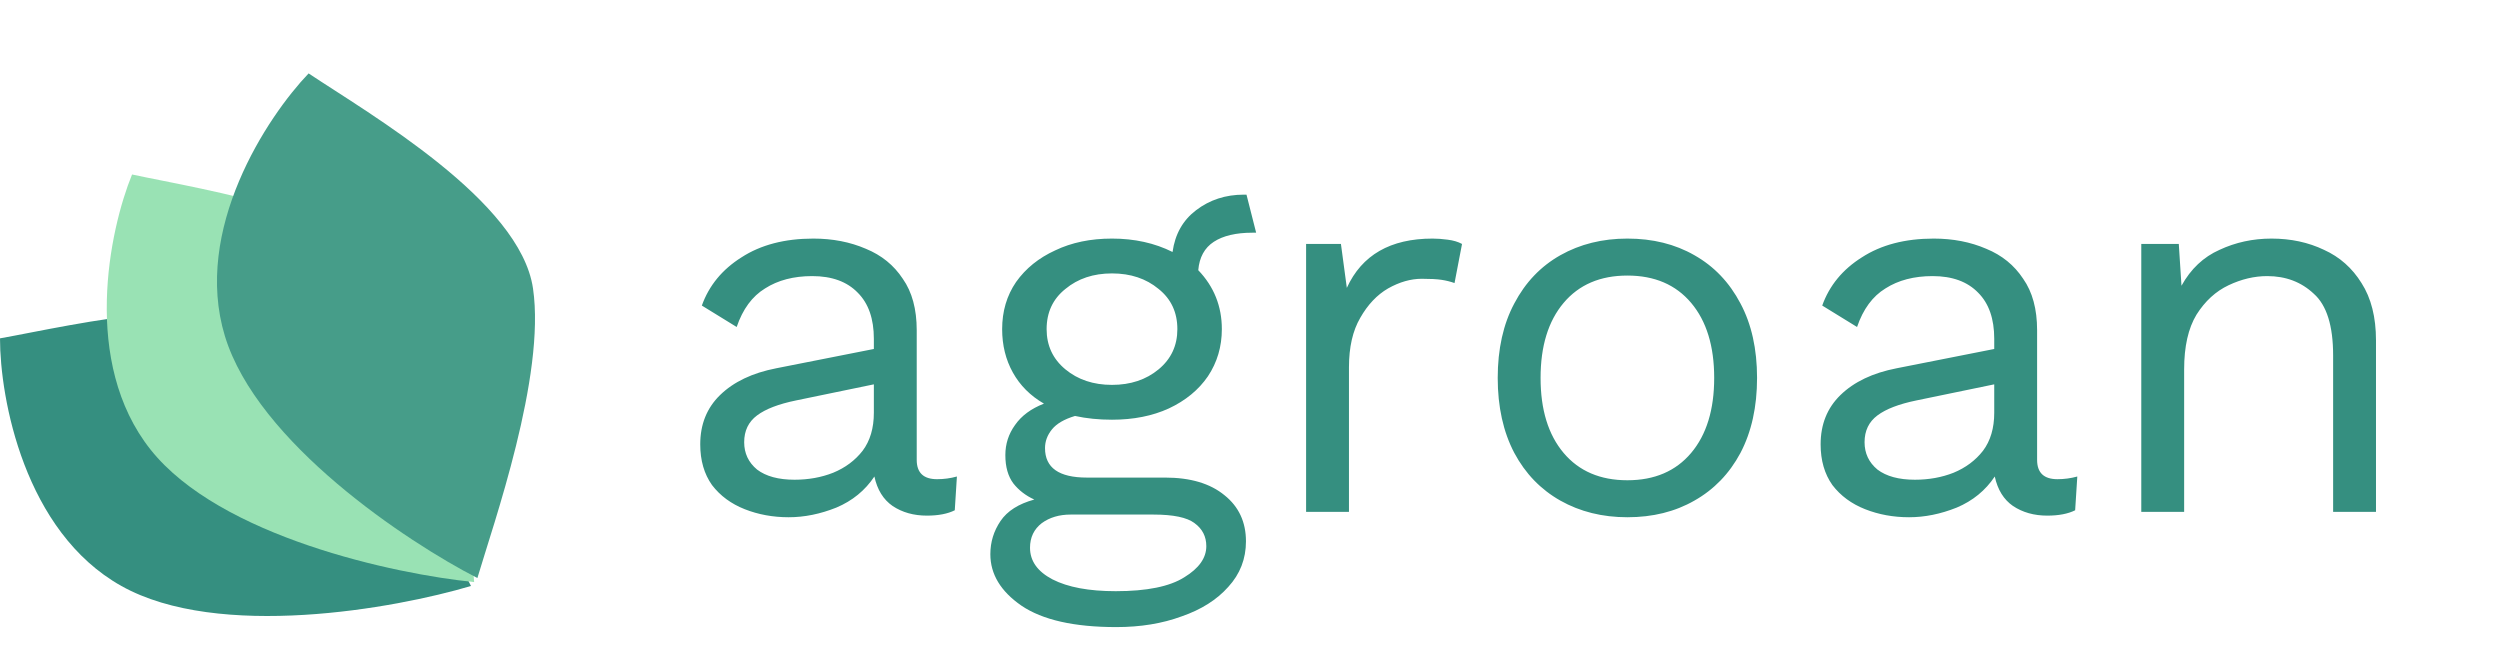 <svg width="164" height="44" viewBox="0 0 164 44" fill="none" xmlns="http://www.w3.org/2000/svg">
<path d="M57.325 22.225C57.325 20.913 56.973 19.905 56.27 19.202C55.567 18.475 54.571 18.112 53.282 18.112C52.064 18.112 51.033 18.381 50.189 18.921C49.345 19.436 48.724 20.28 48.326 21.451L46.041 20.045C46.51 18.733 47.377 17.678 48.642 16.882C49.908 16.061 51.478 15.651 53.353 15.651C54.618 15.651 55.767 15.874 56.798 16.319C57.829 16.741 58.637 17.397 59.223 18.288C59.832 19.155 60.137 20.28 60.137 21.662V30.169C60.137 31.013 60.582 31.435 61.473 31.435C61.918 31.435 62.352 31.376 62.773 31.259L62.633 33.474C62.164 33.708 61.555 33.825 60.805 33.825C59.938 33.825 59.188 33.614 58.555 33.192C57.946 32.77 57.547 32.126 57.36 31.259C56.751 32.173 55.919 32.853 54.864 33.298C53.81 33.72 52.767 33.931 51.736 33.931C50.705 33.931 49.744 33.755 48.853 33.403C47.963 33.052 47.248 32.525 46.709 31.821C46.193 31.095 45.936 30.204 45.936 29.15C45.936 27.837 46.369 26.759 47.236 25.916C48.127 25.049 49.357 24.463 50.927 24.158L57.325 22.893V22.225ZM48.818 29.009C48.818 29.736 49.099 30.333 49.662 30.802C50.248 31.247 51.068 31.47 52.122 31.47C53.036 31.47 53.88 31.318 54.653 31.013C55.45 30.685 56.095 30.204 56.587 29.572C57.079 28.916 57.325 28.084 57.325 27.076V25.213L52.228 26.267C51.08 26.502 50.224 26.83 49.662 27.252C49.099 27.673 48.818 28.259 48.818 29.009ZM76.427 31.329C78.091 31.329 79.391 31.716 80.329 32.489C81.266 33.239 81.735 34.247 81.735 35.512C81.735 36.661 81.348 37.657 80.575 38.5C79.825 39.344 78.805 39.989 77.517 40.434C76.251 40.902 74.822 41.137 73.228 41.137C70.463 41.137 68.389 40.668 67.006 39.731C65.647 38.793 64.967 37.668 64.967 36.356C64.967 35.559 65.19 34.833 65.635 34.177C66.08 33.52 66.819 33.052 67.85 32.77C67.287 32.513 66.83 32.161 66.479 31.716C66.127 31.247 65.951 30.626 65.951 29.853C65.951 29.126 66.162 28.47 66.584 27.884C67.006 27.275 67.639 26.806 68.483 26.478C67.592 25.963 66.912 25.283 66.444 24.439C65.975 23.596 65.741 22.647 65.741 21.592C65.741 20.42 66.045 19.389 66.655 18.499C67.287 17.608 68.143 16.917 69.221 16.425C70.299 15.909 71.541 15.651 72.947 15.651C74.423 15.651 75.747 15.944 76.919 16.53C77.083 15.358 77.599 14.444 78.466 13.788C79.356 13.109 80.399 12.769 81.594 12.769H81.77L82.403 15.265H82.157C81.079 15.265 80.235 15.464 79.626 15.862C79.016 16.261 78.677 16.882 78.606 17.725C79.638 18.803 80.153 20.092 80.153 21.592C80.153 22.74 79.848 23.771 79.239 24.686C78.63 25.576 77.774 26.279 76.673 26.795C75.595 27.287 74.353 27.533 72.947 27.533C72.08 27.533 71.271 27.451 70.521 27.287C69.818 27.498 69.314 27.791 69.01 28.166C68.705 28.541 68.553 28.951 68.553 29.396C68.553 30.685 69.467 31.329 71.295 31.329H76.427ZM72.947 17.936C71.728 17.936 70.709 18.276 69.889 18.956C69.068 19.612 68.658 20.491 68.658 21.592C68.658 22.67 69.068 23.549 69.889 24.229C70.709 24.908 71.728 25.248 72.947 25.248C74.165 25.248 75.185 24.908 76.005 24.229C76.825 23.549 77.235 22.67 77.235 21.592C77.235 20.491 76.825 19.612 76.005 18.956C75.185 18.276 74.165 17.936 72.947 17.936ZM73.193 38.782C75.232 38.782 76.732 38.477 77.692 37.868C78.653 37.282 79.134 36.602 79.134 35.829C79.134 35.196 78.876 34.692 78.36 34.317C77.868 33.942 76.966 33.755 75.653 33.755H70.24C69.49 33.755 68.857 33.942 68.342 34.317C67.826 34.716 67.569 35.255 67.569 35.934C67.569 36.801 68.061 37.493 69.045 38.008C70.053 38.524 71.435 38.782 73.193 38.782ZM85.68 33.579V16.003H87.965L88.352 18.885C89.336 16.729 91.211 15.651 93.976 15.651C94.281 15.651 94.609 15.675 94.96 15.722C95.335 15.768 95.651 15.862 95.909 16.003L95.417 18.569C95.159 18.475 94.878 18.405 94.573 18.358C94.269 18.311 93.835 18.288 93.273 18.288C92.546 18.288 91.808 18.499 91.058 18.921C90.332 19.342 89.722 19.987 89.23 20.854C88.738 21.698 88.492 22.776 88.492 24.088V33.579H85.68ZM106.756 15.651C108.42 15.651 109.885 16.015 111.151 16.741C112.439 17.468 113.447 18.522 114.174 19.905C114.9 21.264 115.263 22.893 115.263 24.791C115.263 26.689 114.9 28.33 114.174 29.712C113.447 31.072 112.439 32.114 111.151 32.841C109.885 33.567 108.42 33.931 106.756 33.931C105.116 33.931 103.651 33.567 102.362 32.841C101.074 32.114 100.066 31.072 99.339 29.712C98.613 28.33 98.25 26.689 98.25 24.791C98.25 22.893 98.613 21.264 99.339 19.905C100.066 18.522 101.074 17.468 102.362 16.741C103.651 16.015 105.116 15.651 106.756 15.651ZM106.756 18.077C104.975 18.077 103.581 18.674 102.573 19.87C101.566 21.065 101.062 22.705 101.062 24.791C101.062 26.877 101.566 28.517 102.573 29.712C103.581 30.907 104.975 31.505 106.756 31.505C108.538 31.505 109.932 30.907 110.94 29.712C111.947 28.517 112.451 26.877 112.451 24.791C112.451 22.705 111.947 21.065 110.94 19.87C109.932 18.674 108.538 18.077 106.756 18.077ZM130.822 22.225C130.822 20.913 130.471 19.905 129.768 19.202C129.064 18.475 128.068 18.112 126.78 18.112C125.561 18.112 124.53 18.381 123.686 18.921C122.843 19.436 122.221 20.28 121.823 21.451L119.538 20.045C120.007 18.733 120.874 17.678 122.139 16.882C123.405 16.061 124.975 15.651 126.85 15.651C128.115 15.651 129.264 15.874 130.295 16.319C131.326 16.741 132.134 17.397 132.72 18.288C133.33 19.155 133.634 20.28 133.634 21.662V30.169C133.634 31.013 134.08 31.435 134.97 31.435C135.415 31.435 135.849 31.376 136.271 31.259L136.13 33.474C135.661 33.708 135.052 33.825 134.302 33.825C133.435 33.825 132.685 33.614 132.052 33.192C131.443 32.77 131.045 32.126 130.857 31.259C130.248 32.173 129.416 32.853 128.361 33.298C127.307 33.72 126.264 33.931 125.233 33.931C124.202 33.931 123.241 33.755 122.35 33.403C121.46 33.052 120.745 32.525 120.206 31.821C119.691 31.095 119.433 30.204 119.433 29.15C119.433 27.837 119.866 26.759 120.733 25.916C121.624 25.049 122.854 24.463 124.424 24.158L130.822 22.893V22.225ZM122.315 29.009C122.315 29.736 122.596 30.333 123.159 30.802C123.745 31.247 124.565 31.47 125.62 31.47C126.534 31.47 127.377 31.318 128.151 31.013C128.947 30.685 129.592 30.204 130.084 29.572C130.576 28.916 130.822 28.084 130.822 27.076V25.213L125.725 26.267C124.577 26.502 123.721 26.83 123.159 27.252C122.596 27.673 122.315 28.259 122.315 29.009ZM140.468 33.579V16.003H142.929L143.105 18.745C143.714 17.643 144.546 16.858 145.6 16.39C146.655 15.897 147.792 15.651 149.01 15.651C150.276 15.651 151.424 15.897 152.455 16.39C153.486 16.858 154.306 17.585 154.916 18.569C155.548 19.553 155.865 20.807 155.865 22.33V33.579H153.053V23.315C153.053 21.369 152.631 20.022 151.787 19.272C150.967 18.499 149.948 18.112 148.729 18.112C147.885 18.112 147.042 18.311 146.198 18.71C145.354 19.108 144.651 19.753 144.089 20.643C143.55 21.534 143.28 22.729 143.28 24.229V33.579H140.468Z" fill="#358F80"/>
<path d="M20.385 22.196C15.799 18.628 4.778 21.347 0 22.196C0 26.124 1.593 34.873 7.963 38.44C14.333 42.008 25.906 39.927 30.896 38.44C29.198 35.149 24.972 25.763 20.385 22.196Z" fill="#358F80"/>
<path d="M27.529 19.168C24.635 14.129 13.406 12.47 8.663 11.446C7.175 15.082 5.335 23.782 9.879 29.497C14.423 35.211 25.922 37.669 31.103 38.184C30.778 34.494 30.422 24.207 27.529 19.168Z" fill="#99E2B4"/>
<path d="M34.965 18.92C34.121 13.171 24.283 7.509 20.245 4.816C17.527 7.653 12.625 15.072 14.756 22.055C16.888 29.038 26.684 35.542 31.316 37.921C32.366 34.369 35.808 24.669 34.965 18.92Z" fill="#469D89"/>
</svg>
